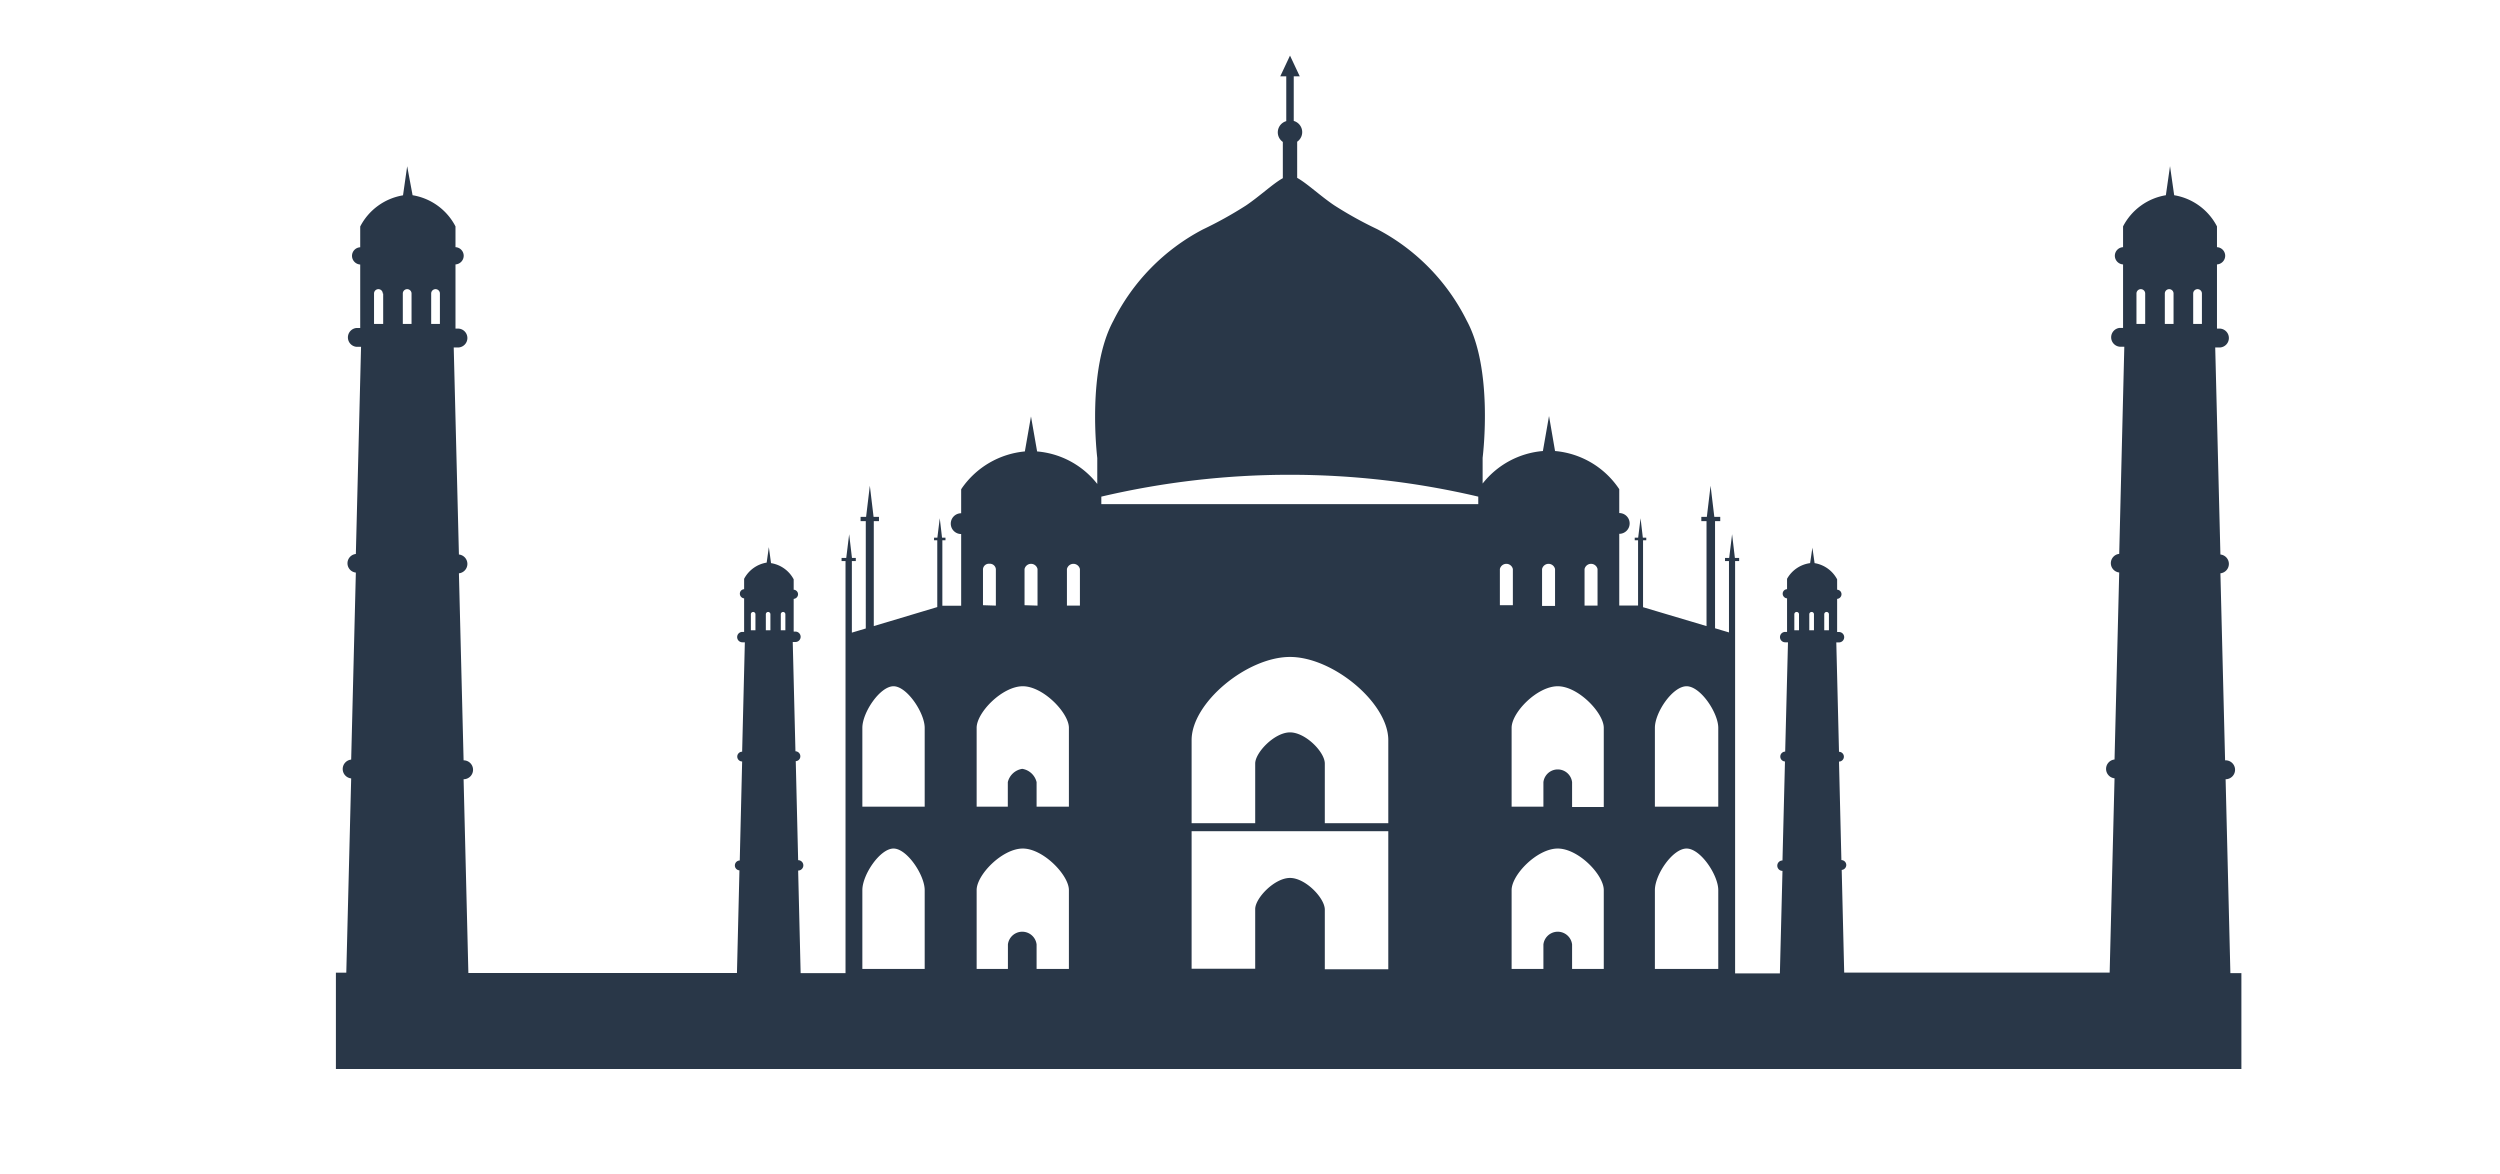 <svg id="Layer_1" data-name="Layer 1" xmlns="http://www.w3.org/2000/svg" viewBox="0 0 240.62 113"><defs><style>.cls-1{fill:#293748;}</style></defs><path class="cls-1" d="M214.67,93.66,214.21,75h0a.91.91,0,0,0,0-1.82h-.05l-.45-18a.91.91,0,0,0,0-1.81h0l-.5-19.93h.5a.91.91,0,0,0,0-1.81h-.33V25.45a.84.84,0,0,0,.79-.83.83.83,0,0,0-.79-.83V21.88l0-.09a5.69,5.69,0,0,0-4.12-3l-.4-2.8-.4,2.8a5.69,5.69,0,0,0-4.12,3l0,.09v1.91a.83.83,0,0,0-.79.83.84.84,0,0,0,.79.83v6.11h-.33a.91.91,0,0,0,0,1.81h.45l-.49,19.94a.9.9,0,0,0,0,1.79l-.45,18a.91.91,0,0,0,0,1.81l-.47,18.7H177.5l-.24-9.88a.48.48,0,0,0,.44-.47.48.48,0,0,0-.47-.48L177,73.3a.47.47,0,0,0,0-.94l-.26-10.53H177a.48.48,0,0,0,0-1h-.18V57.64a.45.45,0,0,0,.42-.44.43.43,0,0,0-.42-.44v-1l0,0a3,3,0,0,0-2.17-1.56l-.21-1.49-.22,1.49A3,3,0,0,0,172,55.71l0,0v1a.43.43,0,0,0-.42.44.45.45,0,0,0,.42.44v3.23h-.18a.48.48,0,0,0,0,1h.27l-.27,10.52h0a.48.48,0,0,0-.47.48.47.47,0,0,0,.45.47l-.24,9.53h0a.48.48,0,0,0,0,1l-.25,9.87H167V61.08h0V54h.39V53.7h-.41l-.27-2.28-.28,2.28h-.4V54h.38v6.87l-1.34-.4V50.16h.5v-.41H165l-.36-3-.36,3h-.53v.41h.5v10.1l-6.11-1.82V52h.31v-.25h-.33l-.22-1.87-.23,1.87h-.33V52h.32v6.28h-1.81v-6.9a1,1,0,1,0,0-2v-2.3l-.07-.1a8.29,8.29,0,0,0-6.11-3.57l-.58-3.37-.59,3.37a8.26,8.26,0,0,0-5.8,3.13V44.06c.06-.49,1-8.54-1.53-13.2a20,20,0,0,0-8.63-8.81h0a36.84,36.84,0,0,1-4.14-2.3c-1.32-.89-2.62-2.12-3.55-2.63V13.64a1.12,1.12,0,0,0-.33-2V7.35h.58l-.94-2-.94,2h.58v4.31a1.12,1.12,0,0,0-.33,2v3.49c-.93.51-2.23,1.74-3.55,2.63a37.82,37.82,0,0,1-4.14,2.3h0a20,20,0,0,0-8.63,8.81c-2.52,4.66-1.59,12.71-1.54,13.2v2.49a8.23,8.23,0,0,0-5.79-3.13l-.59-3.37-.59,3.37A8.32,8.32,0,0,0,92.57,47l-.06.1v2.3a1,1,0,1,0,0,2v6.9H90.7V52H91v-.25h-.33l-.22-1.87-.23,1.87h-.32V52h.31v6.43L84.1,60.26V50.16h.5v-.41h-.52l-.36-3-.36,3h-.53v.41h.5V60.49l-1.34.4V54h.38V53.7H82l-.27-2.28-.28,2.28H81V54h.38v7h0V93.66H77.06l-.24-9.87h0a.48.48,0,0,0,0-1h0l-.23-9.53a.46.46,0,0,0,.44-.47.48.48,0,0,0-.47-.48h0l-.26-10.52h.26a.48.48,0,0,0,0-1h-.17V57.64a.45.45,0,0,0,.42-.44.44.44,0,0,0-.42-.44v-1l0,0a3,3,0,0,0-2.18-1.56L74,52.66l-.21,1.49a3,3,0,0,0-2.17,1.56l0,0v1a.43.43,0,0,0-.41.44.45.45,0,0,0,.41.44v3.23h-.17a.48.48,0,0,0,0,1h.24l-.26,10.53a.47.47,0,0,0,0,.94l-.23,9.53a.48.48,0,0,0-.47.48.47.47,0,0,0,.44.47l-.24,9.88H45.08L44.62,75h0a.91.91,0,0,0,0-1.82h0l-.45-18a.91.91,0,0,0,0-1.81h0l-.5-19.93h.5a.91.91,0,0,0,0-1.81h-.33V25.45a.84.84,0,0,0,.79-.83.83.83,0,0,0-.79-.83V21.88l0-.09a5.69,5.69,0,0,0-4.13-3L39.19,16l-.4,2.8a5.69,5.69,0,0,0-4.12,3l0,.09v1.91a.83.83,0,0,0-.79.83.84.84,0,0,0,.79.83v6.11H34.3a.91.91,0,0,0,0,1.81h.45l-.5,19.94a.9.9,0,0,0,0,1.79l-.45,18h0a.91.91,0,0,0,0,1.81l-.47,18.7h-1v9.27h183.4V93.66Zm-2.74-65.41v2.93h-.84V28.25a.42.42,0,0,1,.42-.42A.42.42,0,0,1,211.93,28.25Zm-2.73,0v2.93h-.84V28.25a.42.42,0,1,1,.84,0Zm-2.73,0v2.93h-.84V28.25a.42.42,0,1,1,.84,0ZM175.58,60.66V59.12a.22.22,0,0,1,.23-.22.22.22,0,0,1,.22.22v1.54Zm-2.88-1.54a.22.22,0,0,1,.22-.22.22.22,0,0,1,.23.22v1.54h-.45Zm1.89,0v1.54h-.45V59.12a.22.22,0,0,1,.23-.22A.22.22,0,0,1,174.59,59.12Zm-99,0v1.54h-.44V59.12a.22.22,0,1,1,.44,0Zm-1.44,0v1.54h-.44V59.12a.22.22,0,1,1,.44,0Zm-1.44,0v1.54h-.44V59.12a.22.22,0,1,1,.44,0ZM42.34,28.25v2.93H41.5V28.25a.42.42,0,0,1,.42-.42A.42.42,0,0,1,42.34,28.25Zm-2.73,0v2.93h-.84V28.25a.42.42,0,1,1,.84,0Zm-2.73,0v2.93H36V28.25a.42.42,0,0,1,.84,0Zm57.73,30V54.77a.57.57,0,0,1,.62-.51.58.58,0,0,1,.62.51v3.52Zm4,0V54.77a.64.64,0,0,1,1.25,0v3.52Zm47,0h-1.25V54.77a.64.64,0,0,1,1.25,0ZM124.16,84.5c-1.49,0-3.35,1.94-3.35,3v5.74h-6.12V80h18.93V93.29h-6.11V87.55C127.51,86.44,125.65,84.5,124.16,84.5Zm3.35-5.27V73.49c0-1.11-1.86-3-3.35-3s-3.35,1.94-3.35,3v5.74h-6.12v-8c0-3.59,5.33-8,9.47-8s9.46,4.43,9.46,8v8ZM102.69,58.29V54.77a.64.64,0,0,1,1.25,0v3.52Zm51.67,27.38v7.59h-3.05V90.9a1.39,1.39,0,0,0-2.76,0v2.36h-3.06V85.67c0-1.48,2.46-4,4.44-4S154.36,84.19,154.36,85.67Zm0-8h-3.05V75.28a1.39,1.39,0,0,0-2.76,0v2.36h-3.06V70.05c0-1.48,2.46-4,4.44-4s4.43,2.57,4.43,4Zm-4.69-19.35h-1.25V54.77a.64.64,0,0,1,1.25,0ZM142.28,47.8v.72H106V47.8A79.27,79.27,0,0,1,142.28,47.8ZM98.39,74A1.69,1.69,0,0,0,97,75.28v2.36H94V70.05c0-1.48,2.47-4,4.44-4s4.44,2.57,4.44,4v7.59H99.77V75.28A1.69,1.69,0,0,0,98.39,74ZM94,85.67c0-1.48,2.47-4,4.44-4s4.44,2.56,4.44,4v7.59H99.77V90.9a1.39,1.39,0,0,0-2.76,0v2.36H94Zm65.28-15.62c0-1.48,1.7-4,3.05-4s3.05,2.57,3.05,4v7.59h-6.1Zm0,15.62c0-1.48,1.7-4,3.05-4s3.05,2.56,3.05,4v7.59h-6.1Zm-6.77-27.38V54.77a.64.64,0,0,1,1.25,0v3.52ZM83,70.05c0-1.48,1.7-4,3-4s3,2.57,3,4v7.59H83Zm0,15.62c0-1.48,1.7-4,3-4s3,2.56,3,4v7.59H83Z"/></svg>